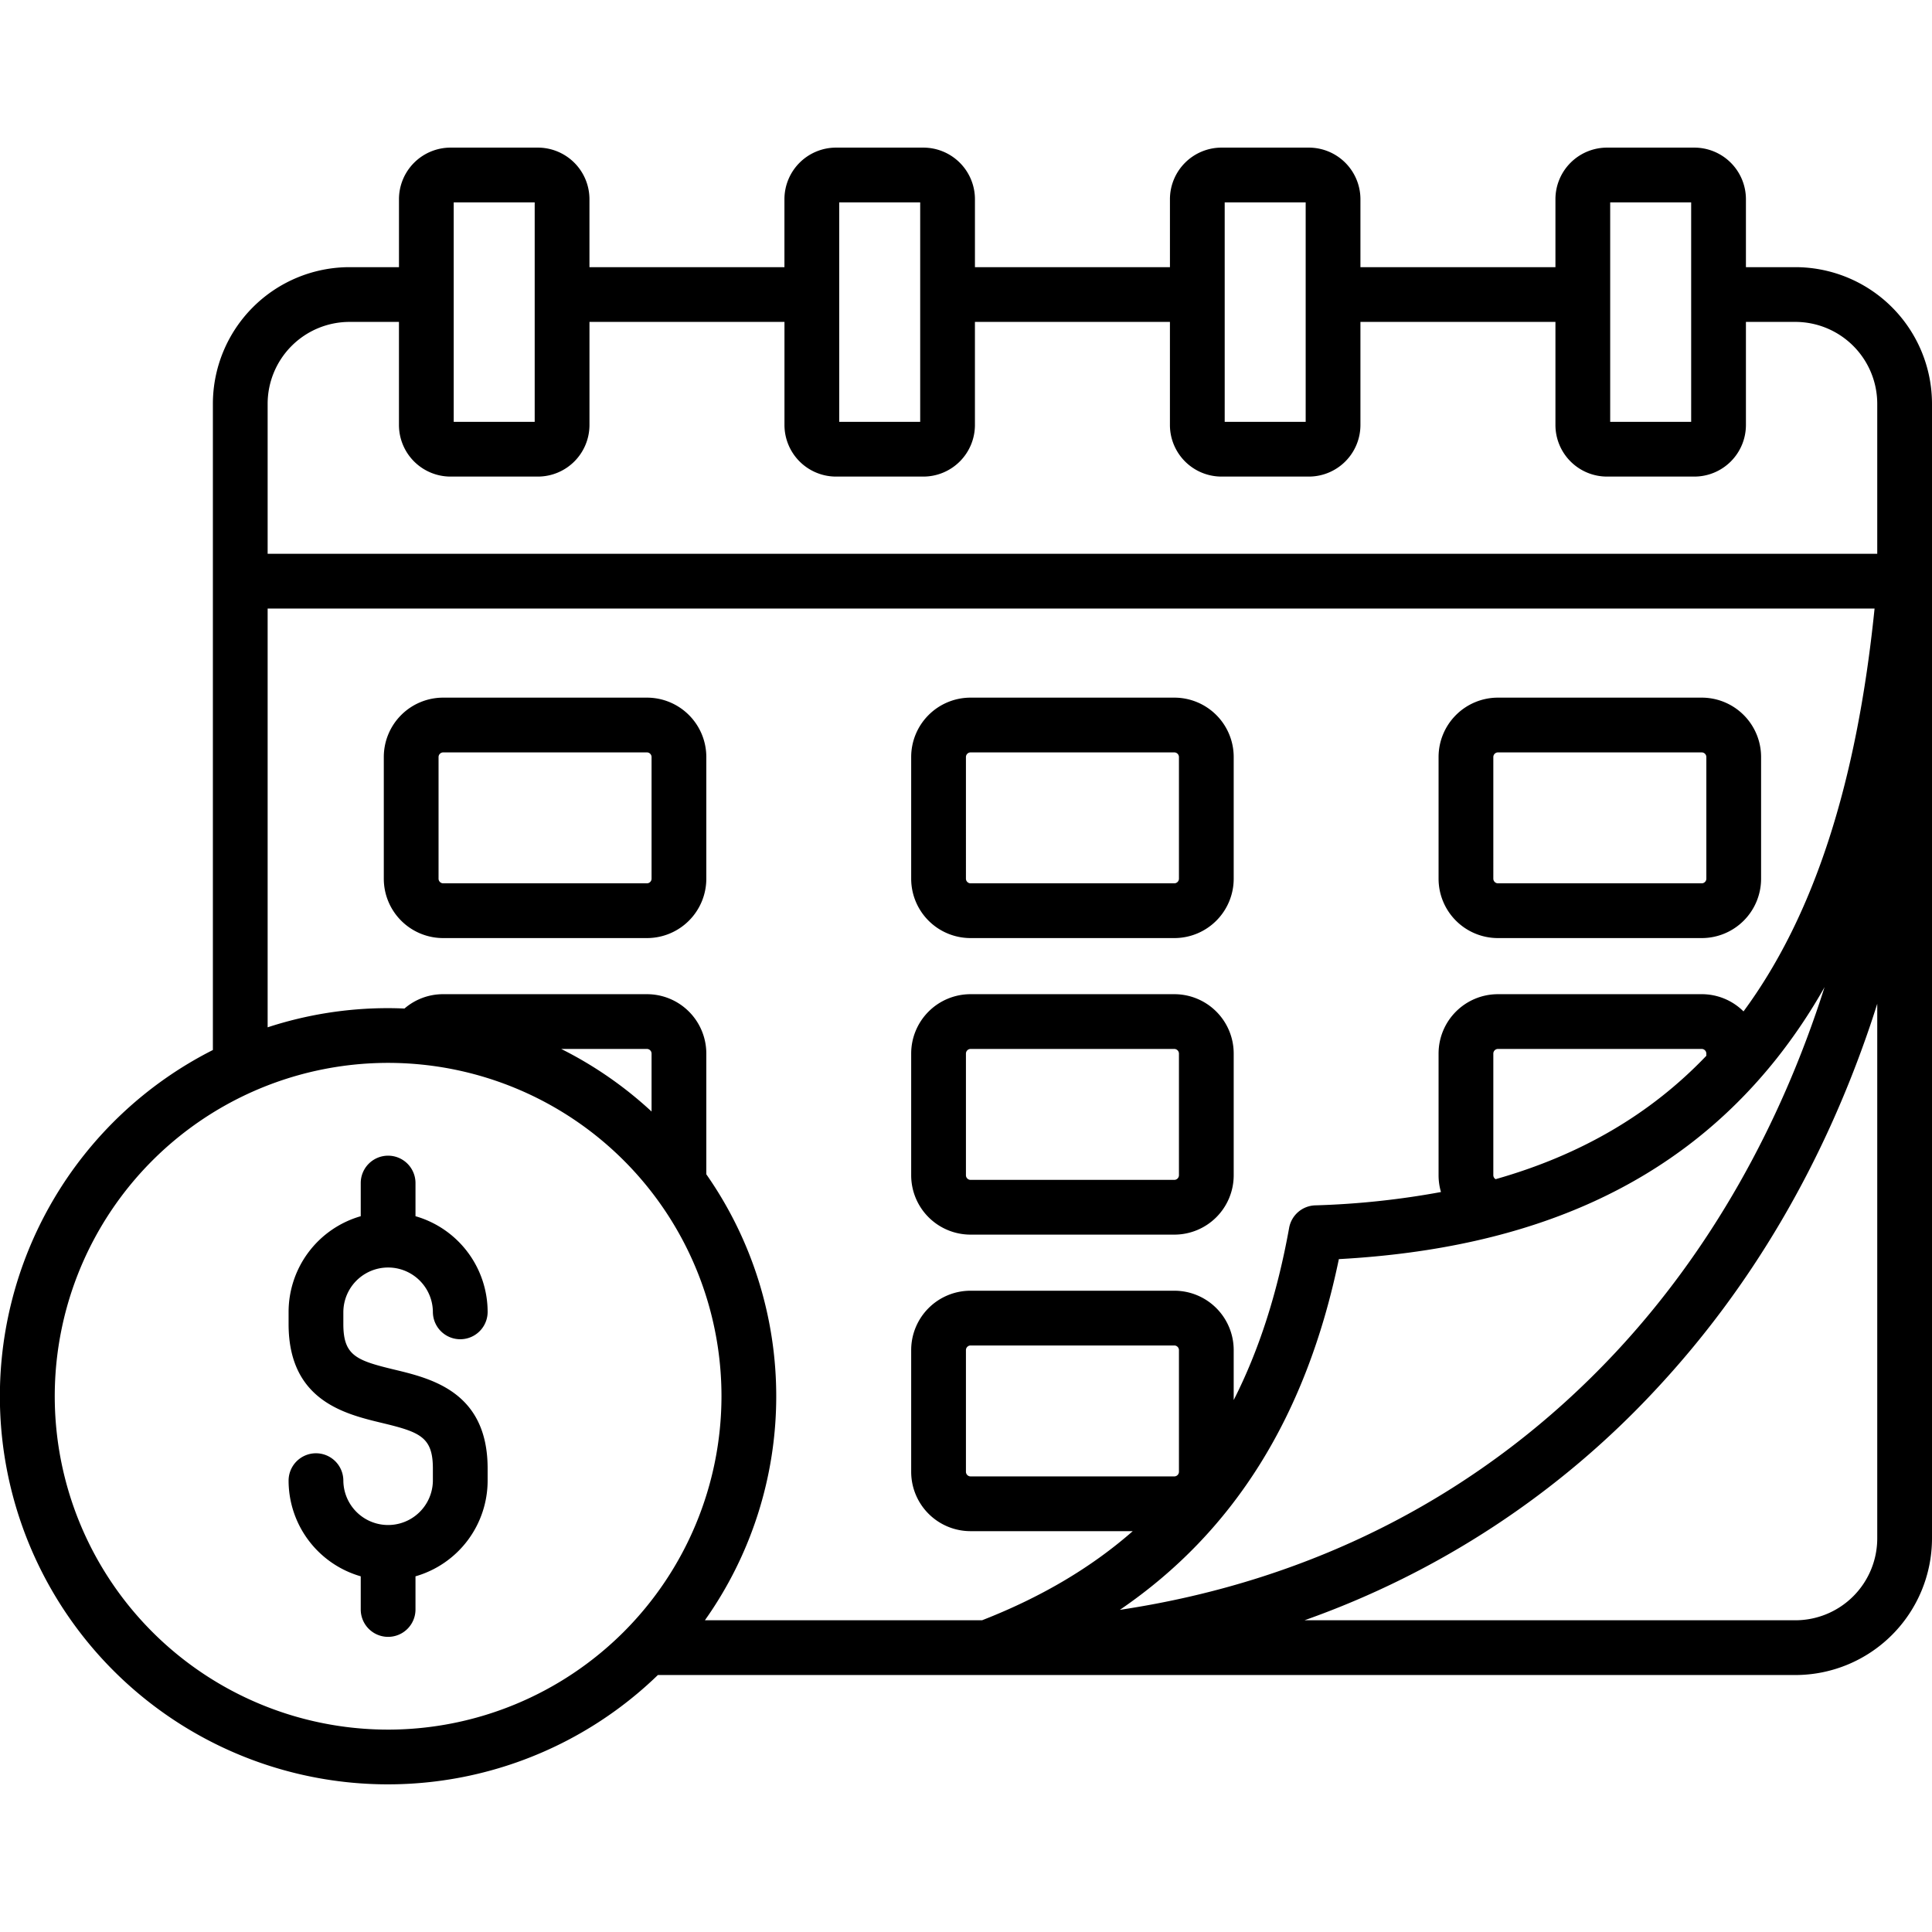 <?xml version="1.0" encoding="UTF-8"?>
<svg xmlns="http://www.w3.org/2000/svg" id="Layer_1" data-name="Layer 1" viewBox="0 0 512 512" width="512" height="512"><path d="M117.427,248.6h54.038a15.734,15.734,0,0,0,15.716-15.717V200.6a15.735,15.735,0,0,0-15.716-15.718H117.427A15.735,15.735,0,0,0,101.711,200.6v32.285A15.734,15.734,0,0,0,117.427,248.6Zm-1.206-48a1.237,1.237,0,0,1,1.206-1.206h54.038a1.237,1.237,0,0,1,1.206,1.206v32.285a1.237,1.237,0,0,1-1.206,1.206H117.427a1.237,1.237,0,0,1-1.206-1.206Zm140.969,48h54.037a15.735,15.735,0,0,0,15.717-15.717V200.6a15.736,15.736,0,0,0-15.717-15.718H257.19A15.736,15.736,0,0,0,241.473,200.6v32.285A15.735,15.735,0,0,0,257.19,248.6Zm-1.207-48a1.238,1.238,0,0,1,1.207-1.206h54.037a1.237,1.237,0,0,1,1.206,1.206v32.285a1.237,1.237,0,0,1-1.206,1.206H257.19a1.238,1.238,0,0,1-1.207-1.206Zm140.97,48h54.038a15.734,15.734,0,0,0,15.716-15.717V200.6a15.735,15.735,0,0,0-15.716-15.718H396.953A15.735,15.735,0,0,0,381.237,200.6v32.285A15.734,15.734,0,0,0,396.953,248.6Zm-1.206-48a1.237,1.237,0,0,1,1.206-1.206h54.038A1.237,1.237,0,0,1,452.2,200.6v32.285a1.237,1.237,0,0,1-1.206,1.206H396.953a1.237,1.237,0,0,1-1.206-1.206ZM257.19,327.188h54.037a15.734,15.734,0,0,0,15.717-15.716V279.186a15.734,15.734,0,0,0-15.717-15.716H257.19a15.734,15.734,0,0,0-15.717,15.716v32.286A15.734,15.734,0,0,0,257.19,327.188Zm-1.207-48a1.238,1.238,0,0,1,1.207-1.206h54.037a1.238,1.238,0,0,1,1.206,1.206v32.286a1.238,1.238,0,0,1-1.206,1.206H257.19a1.238,1.238,0,0,1-1.207-1.206ZM512,107a36.241,36.241,0,0,0-36.2-36.2H462.689V52.788a13.682,13.682,0,0,0-13.666-13.667h-23.15a13.682,13.682,0,0,0-13.666,13.667V70.8H360.529V52.788a13.682,13.682,0,0,0-13.666-13.667h-23.15a13.682,13.682,0,0,0-13.666,13.667V70.8H258.37V52.788A13.682,13.682,0,0,0,244.7,39.121h-23.15a13.682,13.682,0,0,0-13.666,13.667V70.8H156.211V52.788a13.682,13.682,0,0,0-13.667-13.667H119.4a13.682,13.682,0,0,0-13.667,13.667V70.8H92.616a36.241,36.241,0,0,0-36.2,36.2V278.264A102.831,102.831,0,1,0,174.346,443.9H475.8A36.24,36.24,0,0,0,512,407.7ZM312.433,390.057a1.238,1.238,0,0,1-1.206,1.206H257.19a1.238,1.238,0,0,1-1.207-1.206V357.771a1.239,1.239,0,0,1,1.207-1.207h54.037a1.238,1.238,0,0,1,1.206,1.207Zm42.378-56.377c51.8-2.838,89.753-20.21,115.9-53.01A145.425,145.425,0,0,0,483.526,261.6c-11.737,36.95-30.472,70.111-55.288,96.7-34.813,37.305-79.822,60.588-131.469,68.327C327.056,405.962,346.186,375.268,354.811,333.68Zm40.936-22.208V279.186a1.238,1.238,0,0,1,1.206-1.206h54.038a1.238,1.238,0,0,1,1.206,1.206v.607c-14.817,15.515-33.333,26.31-55.839,32.7A1.222,1.222,0,0,1,395.747,311.472Zm30.97-257.84h21.461V111.79H426.717Zm-102.159,0h21.461V111.79H324.558Zm-102.16,0H243.86V111.79H222.4Zm-102.16,0H141.7V111.79H120.238ZM92.616,85.309h13.112v27.325A13.682,13.682,0,0,0,119.4,126.3h23.149a13.682,13.682,0,0,0,13.667-13.667V85.309h51.677v27.325A13.682,13.682,0,0,0,221.554,126.3H244.7a13.682,13.682,0,0,0,13.666-13.667V85.309h51.677v27.325A13.682,13.682,0,0,0,323.713,126.3h23.15a13.682,13.682,0,0,0,13.666-13.667V85.309h51.678v27.325A13.682,13.682,0,0,0,425.873,126.3h23.15a13.682,13.682,0,0,0,13.666-13.667V85.309H475.8A21.714,21.714,0,0,1,497.49,107v39.764H70.928V107A21.713,21.713,0,0,1,92.616,85.309ZM70.928,161.273H496.78c-4.688,46.054-15.983,81.328-34.731,106.76a15.662,15.662,0,0,0-11.058-4.563H396.953a15.734,15.734,0,0,0-15.716,15.716v32.286a15.747,15.747,0,0,0,.635,4.426,218.134,218.134,0,0,1-33.338,3.535,7.255,7.255,0,0,0-6.9,5.964c-3.114,17.275-7.976,32.423-14.691,45.632V357.771a15.735,15.735,0,0,0-15.717-15.717H257.19a15.735,15.735,0,0,0-15.717,15.717v32.286a15.734,15.734,0,0,0,15.717,15.716h43c-11.1,9.733-24.367,17.537-39.924,23.613H186.806a102.641,102.641,0,0,0,.375-118.185V279.186a15.734,15.734,0,0,0-15.716-15.716H117.427a15.612,15.612,0,0,0-10.233,3.8c-1.44-.06-2.885-.1-4.339-.1a102.433,102.433,0,0,0-31.927,5.08ZM172.671,294.566a103.318,103.318,0,0,0-23.949-16.586h22.743a1.238,1.238,0,0,1,1.206,1.206Zm-69.816,163.8A88.345,88.345,0,1,1,191.2,370.023,88.446,88.446,0,0,1,102.855,458.369ZM497.49,407.7a21.714,21.714,0,0,1-21.69,21.689H345.706A233.005,233.005,0,0,0,438.847,368.2c25.057-26.85,44.162-59.312,56.781-96.482.643-1.893,1.256-3.8,1.862-5.708Zm-406.5-60.039v3.247c0,8.373,3.485,9.638,13.562,12.065,9.826,2.365,24.675,5.941,24.675,26.172v3.247a26.414,26.414,0,0,1-19.118,25.351v8.787a7.255,7.255,0,0,1-14.51,0V417.74a26.415,26.415,0,0,1-19.119-25.351,7.255,7.255,0,0,1,14.51,0,11.864,11.864,0,0,0,23.727,0v-3.247c0-8.373-3.485-9.639-13.562-12.064-9.826-2.366-24.675-5.942-24.675-26.173v-3.247A26.413,26.413,0,0,1,95.6,322.308v-8.786a7.255,7.255,0,1,1,14.51,0v8.786a26.414,26.414,0,0,1,19.118,25.35,7.255,7.255,0,0,1-14.51,0,11.864,11.864,0,0,0-23.727,0Z"/></svg>
